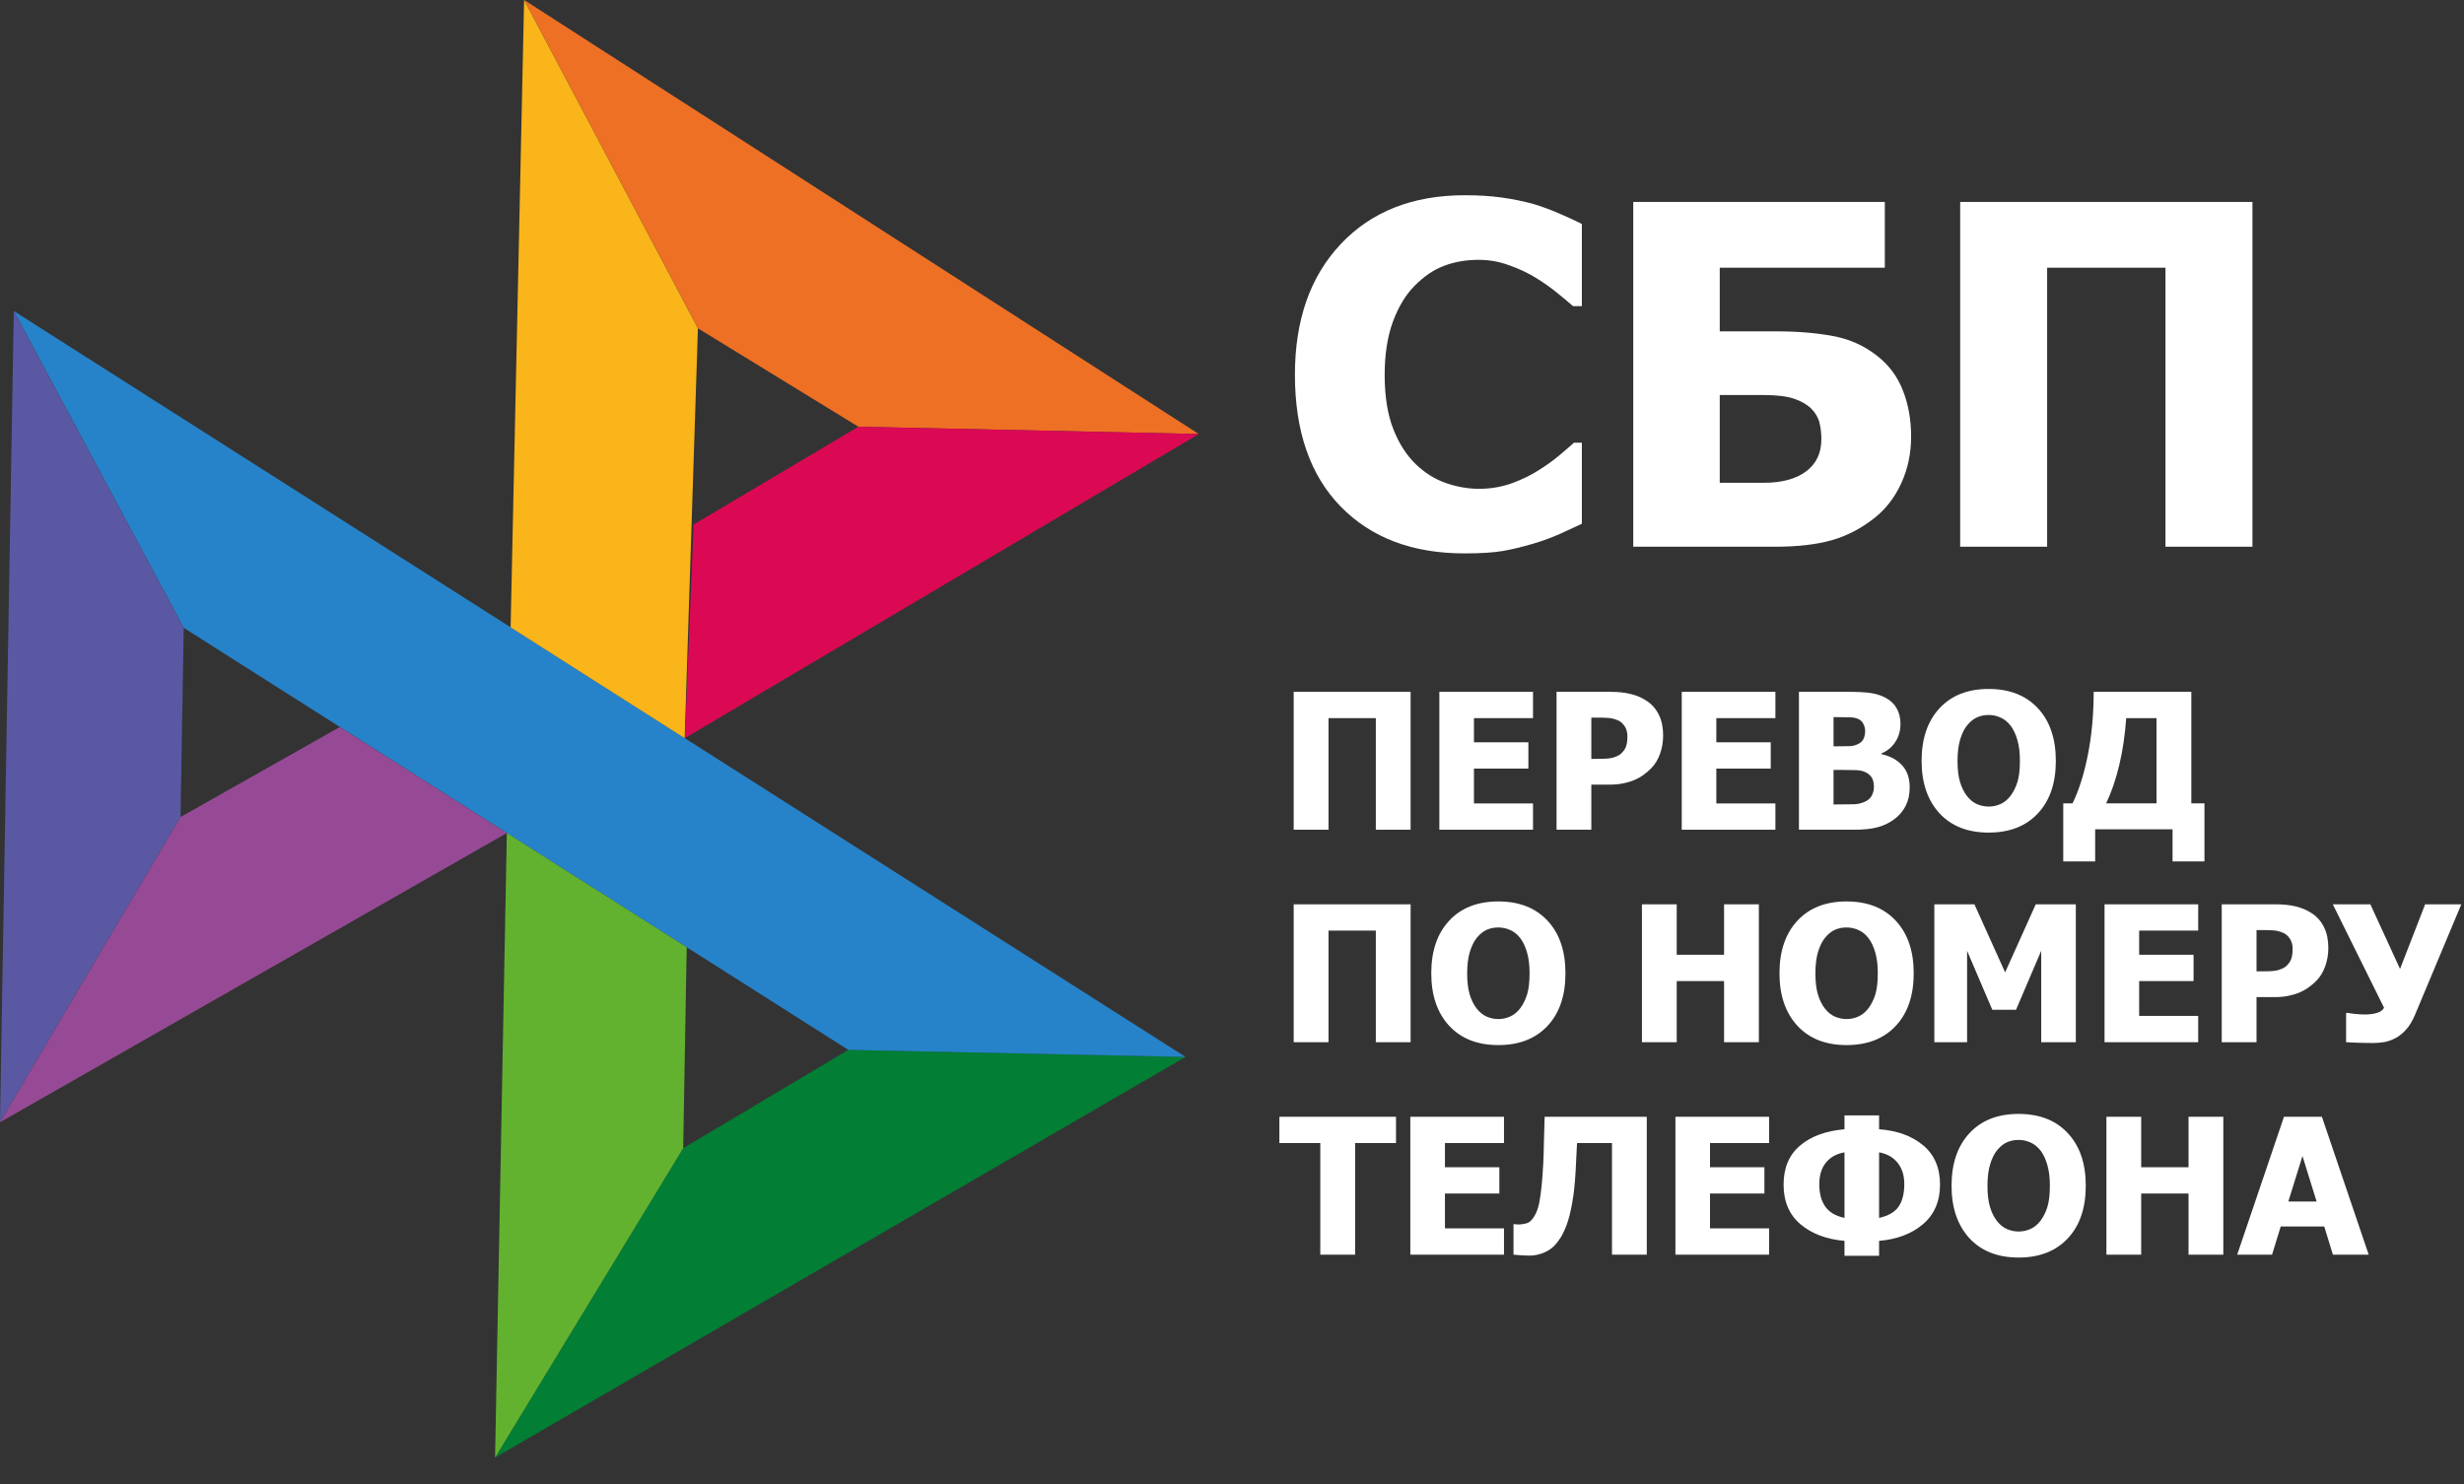 <svg width="78" height="47" viewBox="0 0 78 47" fill="none" xmlns="http://www.w3.org/2000/svg">
<rect x="0" y="0" width="78" height="47" fill="#333333" stroke="none"/>
<path d="M46.358 17.522C44.714 17.522 43.409 17.029 42.442 16.041C41.475 15.049 40.992 13.656 40.992 11.863C40.992 10.133 41.475 8.755 42.442 7.728C43.414 6.697 44.722 6.182 46.365 6.182C46.802 6.182 47.195 6.206 47.543 6.255C47.892 6.304 48.225 6.372 48.544 6.46C48.794 6.534 49.067 6.634 49.361 6.761C49.656 6.888 49.894 6.998 50.075 7.091V9.693H49.795C49.663 9.576 49.496 9.436 49.295 9.275C49.094 9.109 48.866 8.948 48.61 8.791C48.355 8.635 48.073 8.503 47.764 8.396C47.46 8.283 47.141 8.227 46.807 8.227C46.41 8.227 46.044 8.29 45.71 8.418C45.382 8.54 45.068 8.755 44.768 9.063C44.493 9.341 44.268 9.717 44.091 10.191C43.919 10.666 43.833 11.225 43.833 11.87C43.833 12.55 43.924 13.121 44.106 13.586C44.287 14.045 44.525 14.416 44.82 14.7C45.104 14.974 45.421 15.171 45.769 15.294C46.123 15.416 46.473 15.477 46.822 15.477C47.185 15.477 47.531 15.418 47.86 15.301C48.188 15.179 48.466 15.044 48.691 14.898C48.937 14.746 49.153 14.592 49.339 14.436C49.526 14.28 49.688 14.14 49.825 14.018H50.075V16.584C49.874 16.677 49.641 16.784 49.376 16.907C49.111 17.024 48.839 17.124 48.559 17.207C48.215 17.31 47.894 17.388 47.595 17.442C47.295 17.495 46.883 17.522 46.358 17.522Z" fill="white"/>
<path d="M60.498 13.82C60.498 14.353 60.395 14.844 60.189 15.294C59.987 15.738 59.71 16.102 59.357 16.386C58.935 16.723 58.479 16.963 57.988 17.104C57.502 17.241 56.908 17.31 56.207 17.31H51.702V6.394H59.666V8.476H54.44V10.492H56.251C56.908 10.492 57.497 10.541 58.017 10.639C58.538 10.732 59.004 10.939 59.416 11.262C59.794 11.555 60.069 11.924 60.24 12.369C60.412 12.809 60.498 13.292 60.498 13.82ZM57.657 13.901C57.657 13.72 57.637 13.549 57.598 13.388C57.559 13.226 57.473 13.077 57.34 12.941C57.208 12.809 57.026 12.704 56.795 12.625C56.565 12.547 56.246 12.508 55.839 12.508H54.44V15.286H55.839C56.403 15.286 56.847 15.167 57.171 14.927C57.495 14.688 57.657 14.346 57.657 13.901Z" fill="white"/>
<path d="M71.303 17.31H68.55V8.476H64.804V17.31H62.051V6.394H71.303V17.31Z" fill="white"/>
<path d="M44.654 26.271H43.553V22.738H42.055V26.271H40.953V21.905H44.654V26.271Z" fill="white"/>
<path d="M45.564 26.271V21.905H48.529V22.738H46.659V23.503H48.382V24.336H46.659V25.439H48.529V26.271H45.564Z" fill="white"/>
<path d="M52.648 23.284C52.648 23.487 52.616 23.68 52.551 23.864C52.486 24.048 52.393 24.201 52.271 24.325C52.197 24.401 52.114 24.471 52.024 24.536C51.935 24.6 51.837 24.655 51.729 24.7C51.621 24.745 51.504 24.78 51.376 24.805C51.25 24.831 51.109 24.843 50.952 24.843H50.375V26.271H49.274V21.905H50.976C51.229 21.905 51.447 21.929 51.629 21.976C51.814 22.021 51.981 22.093 52.13 22.193C52.295 22.302 52.422 22.449 52.513 22.633C52.603 22.814 52.648 23.031 52.648 23.284ZM51.517 23.31C51.517 23.187 51.488 23.081 51.429 22.993C51.37 22.903 51.3 22.842 51.217 22.808C51.113 22.764 51.013 22.738 50.917 22.732C50.822 22.724 50.694 22.721 50.531 22.721H50.375V24.028H50.452C50.556 24.028 50.654 24.027 50.746 24.025C50.838 24.023 50.919 24.017 50.987 24.005C51.046 23.995 51.108 23.977 51.173 23.949C51.24 23.92 51.291 23.888 51.326 23.852C51.401 23.78 51.451 23.705 51.476 23.627C51.504 23.548 51.517 23.443 51.517 23.31Z" fill="white"/>
<path d="M53.237 26.271V21.905H56.202V22.738H54.332V23.503H56.054V24.336H54.332V25.439H56.202V26.271H53.237Z" fill="white"/>
<path d="M60.453 24.934C60.453 25.151 60.412 25.342 60.33 25.506C60.247 25.67 60.136 25.806 59.997 25.914C59.832 26.043 59.65 26.135 59.452 26.189C59.256 26.244 59.006 26.271 58.701 26.271H56.947V21.905H58.495C58.817 21.905 59.061 21.918 59.225 21.944C59.392 21.967 59.548 22.018 59.694 22.096C59.851 22.18 59.967 22.292 60.044 22.433C60.122 22.574 60.162 22.736 60.162 22.92C60.162 23.133 60.108 23.323 60 23.489C59.894 23.655 59.747 23.777 59.558 23.855V23.879C59.829 23.936 60.046 24.052 60.209 24.228C60.372 24.402 60.453 24.637 60.453 24.934ZM59.043 23.14C59.043 23.07 59.024 22.997 58.987 22.923C58.952 22.849 58.896 22.795 58.819 22.762C58.746 22.73 58.66 22.714 58.56 22.712C58.462 22.708 58.315 22.706 58.118 22.706H58.042V23.63H58.18C58.369 23.63 58.5 23.628 58.575 23.624C58.651 23.62 58.73 23.599 58.81 23.562C58.899 23.521 58.959 23.464 58.993 23.392C59.026 23.32 59.043 23.236 59.043 23.14ZM59.32 24.914C59.32 24.779 59.292 24.673 59.237 24.597C59.182 24.521 59.1 24.463 58.99 24.424C58.923 24.399 58.831 24.385 58.713 24.383C58.597 24.379 58.441 24.377 58.245 24.377H58.042V25.471H58.101C58.387 25.471 58.586 25.469 58.696 25.465C58.805 25.461 58.917 25.435 59.031 25.386C59.131 25.343 59.204 25.28 59.249 25.198C59.296 25.114 59.32 25.019 59.32 24.914Z" fill="white"/>
<path d="M65.079 24.09C65.079 24.796 64.889 25.351 64.51 25.755C64.132 26.16 63.612 26.362 62.953 26.362C62.291 26.362 61.772 26.158 61.395 25.75C61.019 25.339 60.83 24.786 60.83 24.09C60.83 23.388 61.019 22.834 61.395 22.427C61.772 22.019 62.291 21.814 62.953 21.814C63.612 21.814 64.132 22.018 64.51 22.424C64.889 22.829 65.079 23.384 65.079 24.09ZM63.942 24.087C63.942 23.827 63.915 23.606 63.86 23.424C63.807 23.241 63.735 23.09 63.645 22.973C63.55 22.854 63.444 22.768 63.324 22.718C63.206 22.665 63.083 22.638 62.956 22.638C62.82 22.638 62.698 22.663 62.588 22.712C62.478 22.759 62.372 22.844 62.27 22.967C62.179 23.08 62.106 23.231 62.049 23.418C61.994 23.606 61.967 23.83 61.967 24.09C61.967 24.358 61.993 24.581 62.046 24.759C62.099 24.934 62.172 25.082 62.264 25.201C62.358 25.322 62.465 25.409 62.585 25.462C62.705 25.513 62.828 25.538 62.956 25.538C63.085 25.538 63.211 25.511 63.333 25.456C63.454 25.4 63.559 25.313 63.648 25.195C63.742 25.068 63.815 24.921 63.866 24.753C63.917 24.582 63.942 24.361 63.942 24.087Z" fill="white"/>
<path d="M69.784 27.274H68.774V26.257H66.324V27.274H65.314V25.436H65.609C65.815 25.01 65.978 24.492 66.097 23.882C66.217 23.27 66.277 22.611 66.277 21.905H69.368V25.436H69.784V27.274ZM68.267 25.436V22.738H67.307C67.27 23.266 67.197 23.762 67.087 24.225C66.977 24.686 66.838 25.09 66.671 25.436H68.267Z" fill="white"/>
<path d="M44.654 32.999H43.553V29.465H42.055V32.999H40.953V28.633H44.654V32.999Z" fill="white"/>
<path d="M49.556 30.817C49.556 31.523 49.367 32.078 48.988 32.483C48.609 32.887 48.09 33.09 47.431 33.09C46.769 33.09 46.25 32.885 45.873 32.477C45.496 32.066 45.308 31.513 45.308 30.817C45.308 30.115 45.496 29.561 45.873 29.154C46.25 28.746 46.769 28.542 47.431 28.542C48.09 28.542 48.609 28.745 48.988 29.151C49.367 29.556 49.556 30.111 49.556 30.817ZM48.42 30.814C48.42 30.554 48.393 30.333 48.338 30.151C48.285 29.968 48.213 29.817 48.123 29.7C48.028 29.581 47.922 29.495 47.802 29.445C47.684 29.392 47.561 29.366 47.434 29.366C47.298 29.366 47.176 29.39 47.066 29.439C46.956 29.486 46.85 29.571 46.748 29.694C46.657 29.807 46.584 29.958 46.527 30.145C46.472 30.333 46.444 30.557 46.444 30.817C46.444 31.085 46.471 31.308 46.524 31.486C46.577 31.662 46.65 31.809 46.742 31.928C46.836 32.05 46.943 32.136 47.063 32.189C47.182 32.24 47.306 32.266 47.434 32.266C47.563 32.266 47.689 32.238 47.811 32.183C47.932 32.127 48.037 32.04 48.126 31.922C48.22 31.795 48.292 31.648 48.343 31.48C48.395 31.31 48.42 31.088 48.42 30.814Z" fill="white"/>
<path d="M55.678 32.999H54.577V31.063H53.078V32.999H51.977V28.633H53.078V30.23H54.577V28.633H55.678V32.999Z" fill="white"/>
<path d="M60.58 30.817C60.58 31.523 60.39 32.078 60.011 32.483C59.633 32.887 59.114 33.09 58.454 33.09C57.793 33.09 57.273 32.885 56.897 32.477C56.52 32.066 56.331 31.513 56.331 30.817C56.331 30.115 56.52 29.561 56.897 29.154C57.273 28.746 57.793 28.542 58.454 28.542C59.114 28.542 59.633 28.745 60.011 29.151C60.39 29.556 60.58 30.111 60.58 30.817ZM59.443 30.814C59.443 30.554 59.416 30.333 59.361 30.151C59.308 29.968 59.236 29.817 59.146 29.7C59.052 29.581 58.945 29.495 58.825 29.445C58.707 29.392 58.585 29.366 58.457 29.366C58.322 29.366 58.199 29.39 58.089 29.439C57.979 29.486 57.873 29.571 57.771 29.694C57.681 29.807 57.607 29.958 57.55 30.145C57.495 30.333 57.468 30.557 57.468 30.817C57.468 31.085 57.494 31.308 57.547 31.486C57.6 31.662 57.673 31.809 57.765 31.928C57.859 32.05 57.966 32.136 58.086 32.189C58.206 32.24 58.329 32.266 58.457 32.266C58.587 32.266 58.712 32.238 58.834 32.183C58.956 32.127 59.061 32.04 59.149 31.922C59.243 31.795 59.316 31.648 59.367 31.48C59.418 31.31 59.443 31.088 59.443 30.814Z" fill="white"/>
<path d="M65.712 32.999H64.616V30.105L63.819 31.972H63.068L62.27 30.105V32.999H61.233V28.633H62.502L63.474 30.788L64.443 28.633H65.712V32.999Z" fill="white"/>
<path d="M66.621 32.999V28.633H69.586V29.465H67.717V30.23H69.439V31.063H67.717V32.166H69.586V32.999H66.621Z" fill="white"/>
<path d="M73.705 30.011C73.705 30.214 73.673 30.407 73.608 30.591C73.543 30.775 73.45 30.928 73.328 31.052C73.254 31.128 73.171 31.198 73.081 31.263C72.993 31.327 72.895 31.382 72.787 31.427C72.679 31.472 72.561 31.507 72.433 31.532C72.308 31.558 72.166 31.571 72.009 31.571H71.432V32.999H70.331V28.633H72.033C72.286 28.633 72.504 28.656 72.686 28.703C72.871 28.748 73.038 28.82 73.187 28.92C73.352 29.029 73.48 29.176 73.57 29.36C73.66 29.541 73.705 29.759 73.705 30.011ZM72.575 30.037C72.575 29.914 72.545 29.808 72.486 29.72C72.427 29.63 72.357 29.569 72.274 29.536C72.17 29.491 72.07 29.465 71.974 29.459C71.88 29.451 71.751 29.448 71.588 29.448H71.432V30.755H71.509C71.613 30.755 71.711 30.754 71.803 30.753C71.895 30.75 71.976 30.744 72.045 30.732C72.104 30.722 72.165 30.704 72.23 30.676C72.297 30.647 72.348 30.615 72.383 30.579C72.458 30.507 72.508 30.432 72.533 30.354C72.561 30.276 72.575 30.17 72.575 30.037Z" fill="white"/>
<path d="M77.915 28.633L76.452 32.125C76.366 32.328 76.269 32.488 76.161 32.606C76.055 32.723 75.943 32.812 75.825 32.873C75.707 32.933 75.59 32.974 75.472 32.996C75.354 33.015 75.23 33.025 75.101 33.025C74.965 33.025 74.807 33.022 74.627 33.016C74.448 33.01 74.329 33.005 74.268 32.999V32.072H74.335C74.353 32.076 74.38 32.081 74.418 32.087C74.455 32.093 74.502 32.098 74.559 32.104C74.606 32.108 74.657 32.112 74.712 32.116C74.767 32.12 74.817 32.122 74.862 32.122C74.994 32.122 75.118 32.106 75.233 32.075C75.351 32.042 75.43 31.986 75.469 31.908L73.847 28.633H75.036L75.975 30.679L76.77 28.633H77.915Z" fill="white"/>
<path d="M41.795 39.726V36.192H40.5V35.36H44.192V36.192H42.897V39.726H41.795Z" fill="white"/>
<path d="M44.645 39.726V35.36H47.61V36.192H45.741V36.958H47.463V37.79H45.741V38.893H47.61V39.726H44.645Z" fill="white"/>
<path d="M52.13 39.726H51.029V36.192H49.922C49.914 36.362 49.906 36.522 49.898 36.67C49.892 36.817 49.885 36.957 49.877 37.09C49.856 37.471 49.821 37.8 49.771 38.078C49.722 38.353 49.666 38.579 49.604 38.755C49.535 38.943 49.465 39.09 49.395 39.198C49.324 39.306 49.257 39.391 49.194 39.453C49.1 39.547 48.982 39.621 48.841 39.676C48.7 39.729 48.56 39.755 48.423 39.755C48.331 39.755 48.23 39.751 48.12 39.743C48.01 39.736 47.94 39.73 47.911 39.726V38.761H47.952C47.971 38.763 47.99 38.765 48.008 38.767C48.028 38.769 48.052 38.77 48.081 38.77C48.13 38.77 48.193 38.762 48.27 38.746C48.346 38.731 48.404 38.704 48.444 38.667C48.585 38.534 48.681 38.329 48.732 38.051C48.785 37.772 48.825 37.369 48.853 36.843C48.865 36.603 48.871 36.387 48.873 36.195C48.877 36.004 48.885 35.725 48.897 35.36H52.13V39.726Z" fill="white"/>
<path d="M53.037 39.726V35.36H56.002V36.192H54.132V36.958H55.854V37.79H54.132V38.893H56.002V39.726H53.037Z" fill="white"/>
<path d="M61.413 37.509C61.413 38.035 61.234 38.451 60.877 38.758C60.52 39.063 60.056 39.24 59.484 39.289V39.761H58.389V39.289C57.818 39.24 57.354 39.065 56.997 38.764C56.639 38.461 56.461 38.043 56.461 37.509C56.461 36.977 56.635 36.565 56.982 36.272C57.329 35.978 57.798 35.806 58.389 35.755V35.316H59.484V35.755C60.058 35.797 60.522 35.966 60.877 36.263C61.234 36.558 61.413 36.973 61.413 37.509ZM60.282 37.491C60.282 37.216 60.212 36.991 60.07 36.817C59.929 36.641 59.734 36.531 59.484 36.486V38.562C59.773 38.499 59.978 38.381 60.1 38.207C60.222 38.031 60.282 37.792 60.282 37.491ZM58.389 38.562V36.486C58.13 36.532 57.932 36.644 57.794 36.82C57.659 36.994 57.591 37.218 57.591 37.491C57.591 37.788 57.655 38.027 57.783 38.207C57.91 38.385 58.112 38.503 58.389 38.562Z" fill="white"/>
<path d="M66.027 37.544C66.027 38.25 65.837 38.805 65.458 39.21C65.08 39.614 64.56 39.817 63.901 39.817C63.239 39.817 62.72 39.612 62.343 39.204C61.967 38.793 61.778 38.24 61.778 37.544C61.778 36.842 61.967 36.288 62.343 35.882C62.72 35.473 63.239 35.269 63.901 35.269C64.56 35.269 65.08 35.472 65.458 35.879C65.837 36.283 66.027 36.838 66.027 37.544ZM64.89 37.541C64.89 37.281 64.863 37.06 64.808 36.879C64.755 36.695 64.683 36.544 64.593 36.427C64.499 36.308 64.392 36.223 64.272 36.172C64.154 36.119 64.031 36.093 63.904 36.093C63.768 36.093 63.646 36.117 63.536 36.166C63.426 36.213 63.32 36.298 63.218 36.421C63.127 36.534 63.054 36.685 62.997 36.873C62.942 37.06 62.915 37.284 62.915 37.544C62.915 37.812 62.941 38.035 62.994 38.213C63.047 38.389 63.12 38.536 63.212 38.656C63.306 38.777 63.413 38.864 63.533 38.916C63.653 38.967 63.776 38.993 63.904 38.993C64.033 38.993 64.159 38.965 64.281 38.911C64.402 38.854 64.507 38.767 64.596 38.65C64.69 38.523 64.763 38.375 64.814 38.207C64.865 38.037 64.89 37.815 64.89 37.541Z" fill="white"/>
<path d="M70.381 39.726H69.28V37.79H67.781V39.726H66.68V35.36H67.781V36.958H69.28V35.36H70.381V39.726Z" fill="white"/>
<path d="M70.82 39.726L72.301 35.36H73.502L74.983 39.726H73.85L73.576 38.834H72.198L71.924 39.726H70.82ZM73.334 38.043L72.887 36.603L72.439 38.043H73.334Z" fill="white"/>
<path fill-rule="evenodd" clip-rule="evenodd" d="M15.672 46.151L37.53 33.465L26.855 33.241L21.627 36.355L15.672 46.151Z" fill="#027E35"/>
<path fill-rule="evenodd" clip-rule="evenodd" d="M0.438 9.848L37.531 33.466L26.855 33.242L5.817 19.879L0.438 9.848Z" fill="#2683C9"/>
<path fill-rule="evenodd" clip-rule="evenodd" d="M0.436 9.848L0 35.532L5.715 25.866L5.816 19.879L0.436 9.848Z" fill="#5A58A3"/>
<path fill-rule="evenodd" clip-rule="evenodd" d="M16.043 26.377L0 35.535L5.715 25.869L10.756 23.02L16.043 26.377Z" fill="#964A95"/>
<path fill-rule="evenodd" clip-rule="evenodd" d="M15.672 46.151L16.044 26.374L21.738 29.992L21.627 36.355L15.672 46.151Z" fill="#62B22F"/>
<path fill-rule="evenodd" clip-rule="evenodd" d="M16.594 0L37.948 13.742L27.173 13.511L22.096 10.397L16.594 0Z" fill="#EE7024"/>
<path fill-rule="evenodd" clip-rule="evenodd" d="M16.591 0L16.164 19.864L21.673 23.372L22.093 10.397L16.591 0Z" fill="#FAB51A"/>
<path fill-rule="evenodd" clip-rule="evenodd" d="M21.68 23.371L37.952 13.741L27.177 13.51L21.957 16.608L21.68 23.371Z" fill="#DB0954"/>
</svg>

